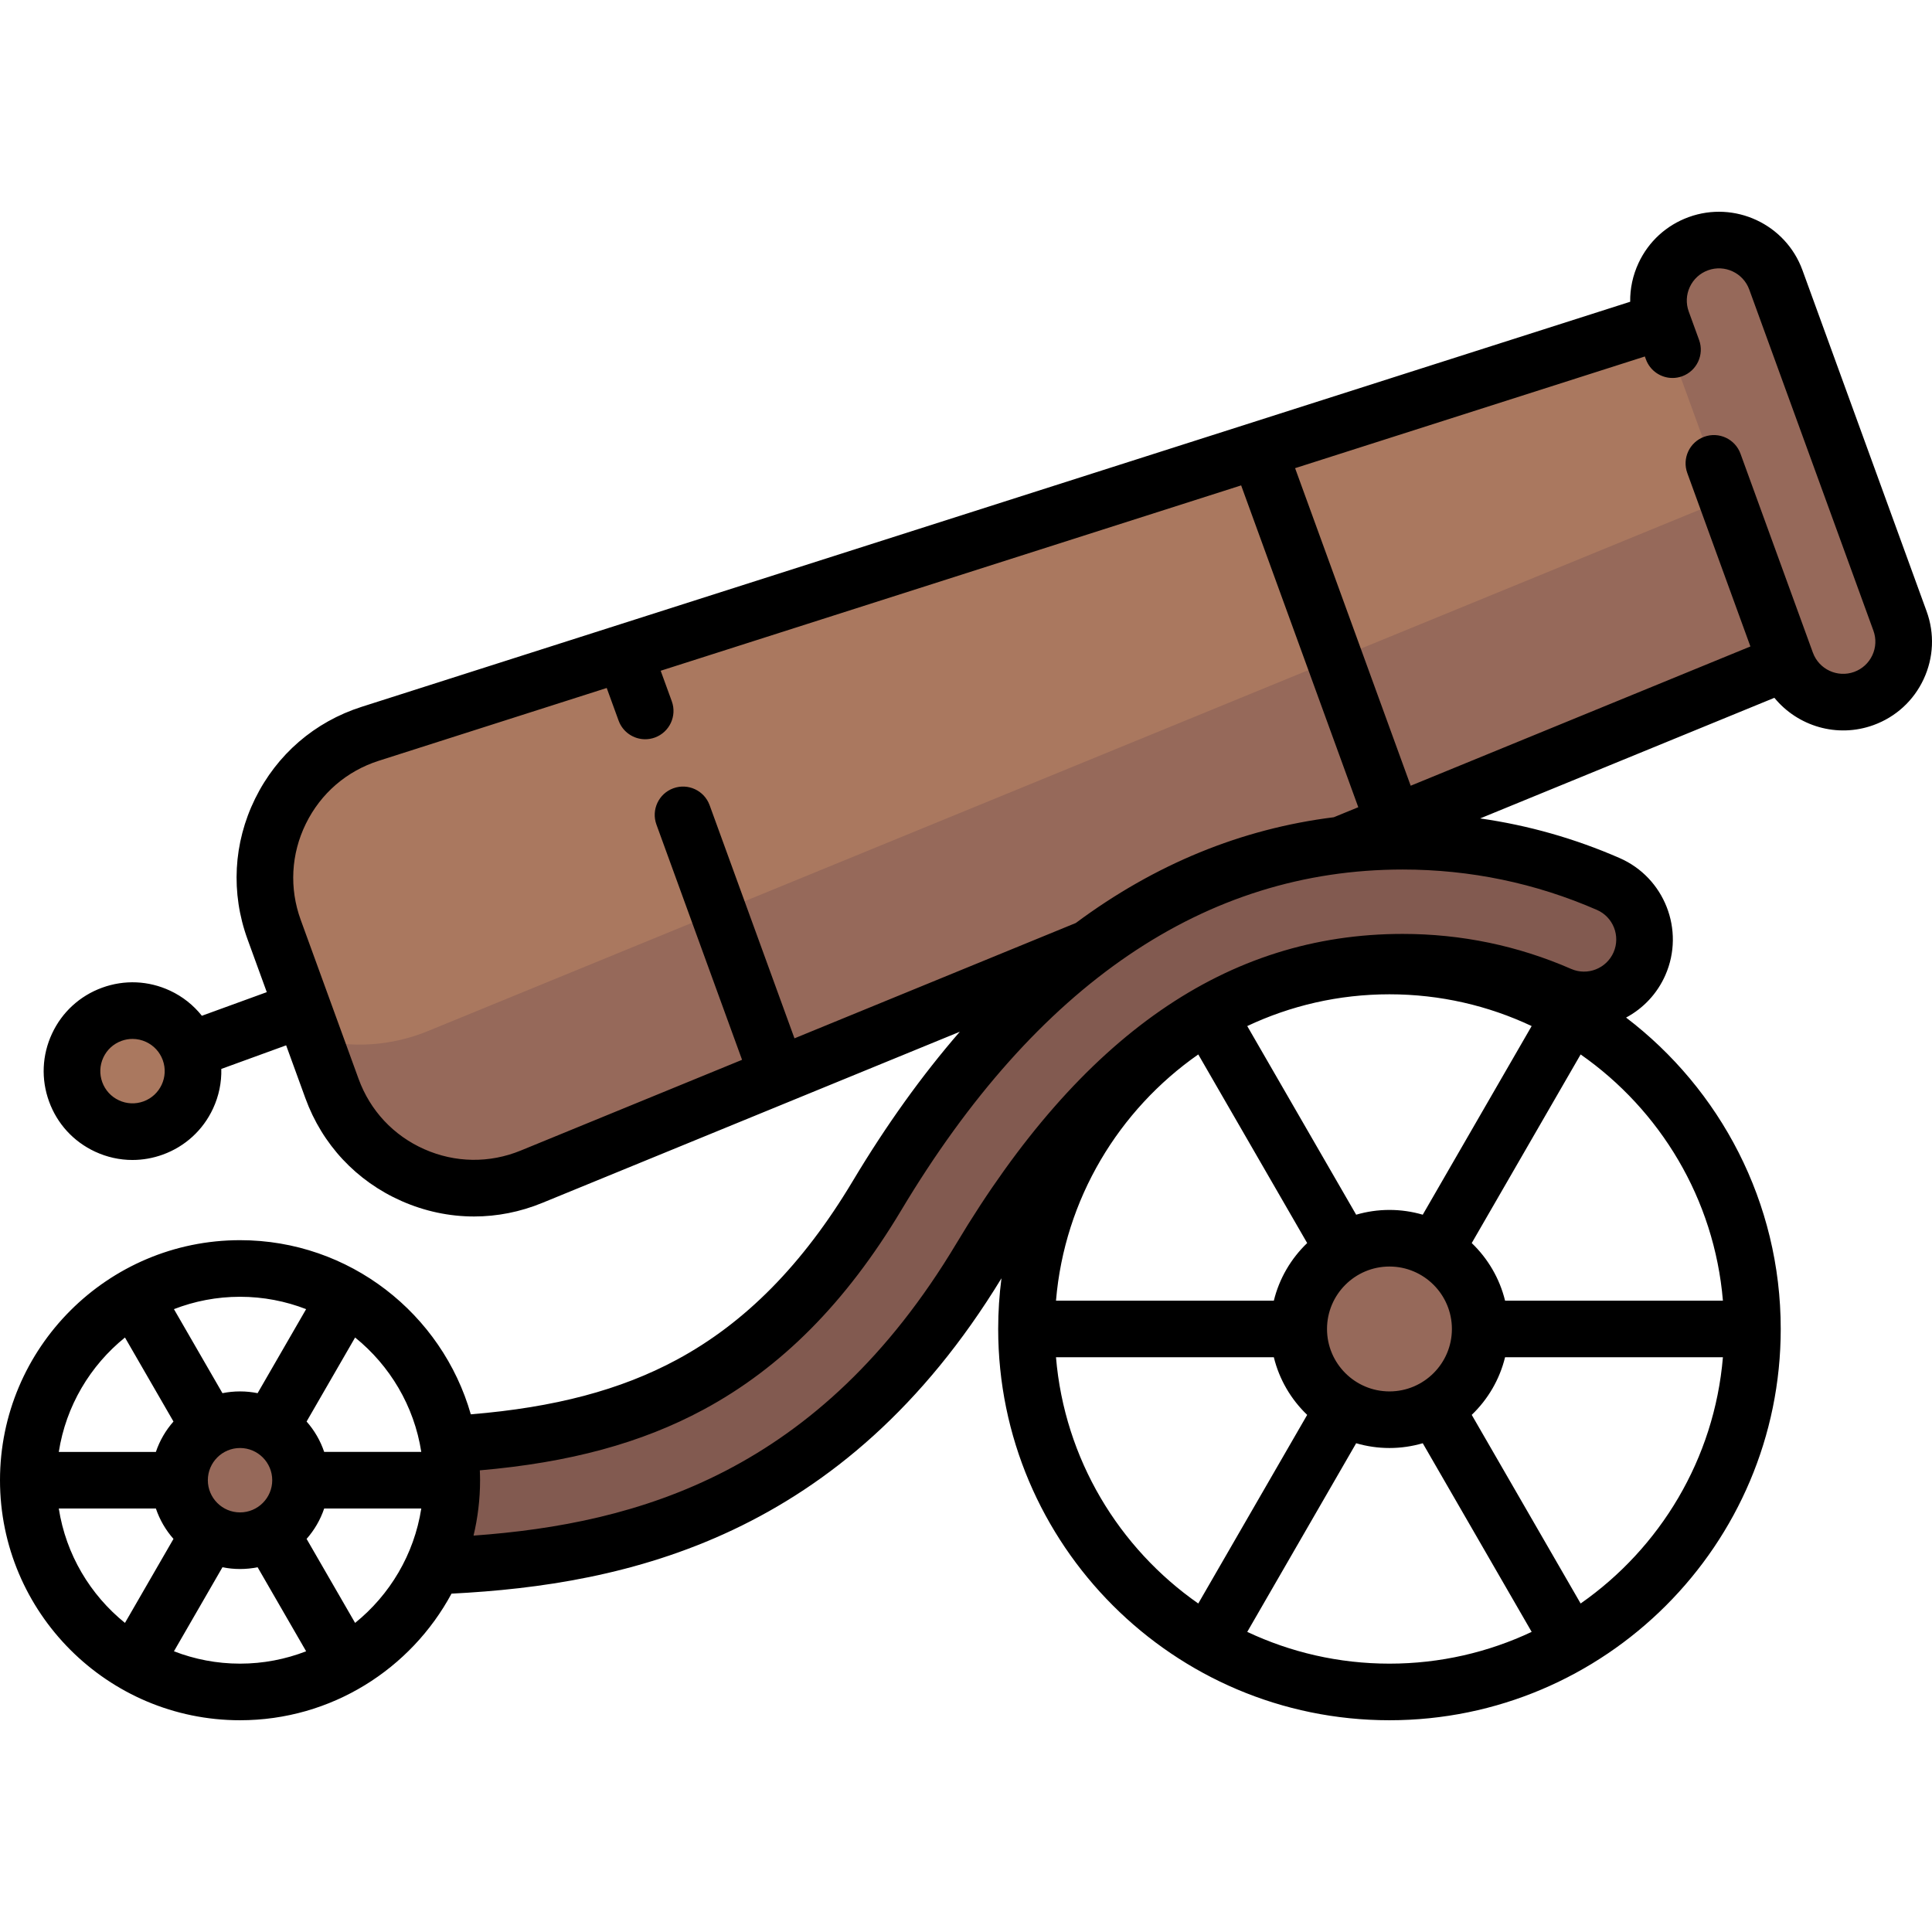 <svg width="512" height="512" viewBox="0 0 512 512" fill="none" xmlns="http://www.w3.org/2000/svg">
<g clip-path="url(#clip0_219_2523)">
<path d="M503.023 164.742L470.19 74.534C467.168 66.23 457.986 61.949 449.683 64.971C441.379 67.993 437.098 77.174 440.12 85.478L98.434 194.585C76.792 201.496 65.245 225.022 73.014 246.369L88.315 288.406C96.085 309.755 120.054 320.354 141.074 311.736L472.952 175.687C475.974 183.991 485.156 188.272 493.459 185.25C501.763 182.227 506.045 173.046 503.023 164.742Z" fill="#AA785F"/>
<path d="M468.052 127.859L113.386 273.25C103.531 277.29 93.149 277.779 83.58 275.4L88.314 288.407C96.084 309.756 120.053 320.355 141.073 311.737L472.952 175.688L468.052 127.859Z" fill="#96695A"/>
<path d="M35.56 299.806C44.397 299.806 51.56 292.642 51.56 283.806C51.56 274.969 44.397 267.806 35.56 267.806C26.724 267.806 19.56 274.969 19.56 283.806C19.56 292.642 26.724 299.806 35.56 299.806Z" fill="#AA785F"/>
<path d="M425.864 234.307C408.676 226.803 390.385 222.998 371.494 222.998C316.475 222.998 269.687 254.549 232.437 316.778C203.419 365.24 167.209 379.667 119.761 382.45L115.765 414.693C168.356 412.6 220.884 398.366 259.89 333.215C291.402 280.583 327.905 254.997 371.493 254.997C385.95 254.997 399.934 257.903 413.058 263.634C421.163 267.169 430.589 263.466 434.124 255.372C437.661 247.276 433.962 237.842 425.864 234.307Z" fill="#825A50"/>
<path d="M493.46 185.25C501.764 182.228 506.045 173.046 503.023 164.742L470.19 74.534C467.168 66.23 457.986 61.949 449.683 64.971C441.382 67.992 437.102 77.168 440.118 85.471L472.957 175.696C475.983 183.992 485.159 188.271 493.46 185.25Z" fill="#96695A"/>
<path d="M367.994 375.995C381.249 375.995 391.994 365.25 391.994 351.995C391.994 338.74 381.249 327.995 367.994 327.995C354.739 327.995 343.994 338.74 343.994 351.995C343.994 365.25 354.739 375.995 367.994 375.995Z" fill="#96695A"/>
<path d="M63.999 407.994C72.836 407.994 79.999 400.831 79.999 391.994C79.999 383.158 72.836 375.994 63.999 375.994C55.163 375.994 47.999 383.158 47.999 391.994C47.999 400.831 55.163 407.994 63.999 407.994Z" fill="#96695A"/>
<path d="M510.569 161.994L477.67 71.602C473.232 59.409 459.701 53.1 447.509 57.538C441.602 59.688 436.886 64.009 434.23 69.706C432.707 72.973 431.965 76.468 432.015 79.969L95.836 187.317C83.385 191.293 73.357 199.943 67.597 211.676C61.838 223.409 61.128 236.634 65.598 248.915L70.699 262.929L53.499 269.189C51.263 266.382 48.408 264.095 45.061 262.534C39.365 259.878 32.974 259.598 27.068 261.748C21.161 263.898 16.445 268.219 13.789 273.916C11.132 279.612 10.853 286.003 13.003 291.91C15.153 297.817 19.475 302.533 25.171 305.189C28.335 306.665 31.712 307.406 35.102 307.406C37.816 307.406 40.539 306.93 43.165 305.974C49.072 303.824 53.788 299.503 56.444 293.806C58.006 290.457 58.739 286.868 58.647 283.278L75.83 277.024L80.93 291.037C85.401 303.319 94.446 312.994 106.4 318.28C112.578 321.012 119.1 322.38 125.63 322.38C131.734 322.38 137.847 321.184 143.689 318.789L254.362 273.42C244.362 284.937 234.884 298.136 225.957 313.049C212.75 335.107 197.492 350.583 179.312 360.363C164.452 368.357 147 372.986 124.769 374.81C117.159 348.2 92.633 328.659 63.614 328.659C28.537 328.659 0 357.194 0 392.271C0 427.346 28.537 455.883 63.612 455.883C87.821 455.883 108.909 442.286 119.656 422.332C166.119 419.976 223.535 407.451 265.398 338.759C264.826 343.157 264.529 347.64 264.529 352.191C264.529 409.367 311.045 455.883 368.22 455.883C425.395 455.883 471.912 409.367 471.912 352.191C471.912 318.562 455.815 288.626 430.928 269.668C435.419 267.26 439.167 263.393 441.36 258.373C446.551 246.481 441.1 232.582 429.209 227.39C417.339 222.208 404.969 218.705 392.255 216.891L470.229 184.926C476.386 192.451 486.865 195.663 496.506 192.154C502.413 190.004 507.129 185.683 509.785 179.986C512.439 174.29 512.719 167.9 510.569 161.994ZM38.034 291.879C35.892 292.659 33.575 292.557 31.511 291.594C29.445 290.631 27.878 288.921 27.099 286.779C26.319 284.637 26.421 282.321 27.384 280.255C28.347 278.19 30.057 276.623 32.199 275.843C33.151 275.496 34.138 275.324 35.122 275.324C36.351 275.324 37.575 275.593 38.722 276.128C40.787 277.091 42.354 278.801 43.134 280.943C44.743 285.364 42.455 290.27 38.034 291.879ZM137.998 304.91C129.718 308.304 120.65 308.181 112.465 304.561C104.279 300.942 98.086 294.317 95.025 285.907L79.694 243.785C76.633 235.375 77.119 226.319 81.063 218.285C85.006 210.251 91.874 204.327 100.399 201.605L160.787 182.321L163.936 190.971C165.045 194.016 167.921 195.908 170.984 195.908C171.836 195.908 172.702 195.762 173.549 195.454C177.441 194.037 179.448 189.733 178.031 185.841L175.088 177.755L328.917 128.634L359.959 213.919L353.486 216.573C353.482 216.575 353.479 216.577 353.475 216.578C328.902 219.649 306.073 229.018 285.097 244.605L210.544 275.169L188.057 213.386C186.64 209.493 182.336 207.486 178.444 208.903C174.551 210.32 172.545 214.624 173.961 218.516L196.654 280.863L137.998 304.91ZM94.107 430.09L81.251 407.822C83.302 405.498 84.9 402.769 85.911 399.77H111.644C109.747 411.962 103.301 422.661 94.107 430.09ZM55.08 392.271C55.08 387.566 58.908 383.738 63.612 383.738C68.316 383.738 72.144 387.566 72.144 392.271C72.144 396.976 68.316 400.803 63.612 400.803C58.908 400.803 55.08 396.976 55.08 392.271ZM111.643 384.771H85.911C84.9 381.772 83.302 379.042 81.25 376.719L94.107 354.451C103.301 361.88 109.747 372.58 111.643 384.771ZM81.126 346.936L68.269 369.204C66.763 368.9 65.206 368.739 63.611 368.739C62.016 368.739 60.459 368.9 58.953 369.204L46.096 346.936C51.534 344.828 57.437 343.659 63.61 343.659C69.786 343.659 75.688 344.828 81.126 346.936ZM33.116 354.452L45.972 376.72C43.921 379.044 42.323 381.773 41.311 384.772H15.58C17.476 372.58 23.922 361.88 33.116 354.452ZM15.58 399.771H41.313C42.324 402.77 43.922 405.499 45.974 407.823L33.117 430.09C23.922 422.661 17.476 411.962 15.58 399.771ZM46.098 437.606L58.954 415.338C60.46 415.642 62.017 415.803 63.612 415.803C65.207 415.803 66.764 415.642 68.27 415.338L81.127 437.606C75.689 439.714 69.786 440.883 63.613 440.883C57.438 440.883 51.536 439.714 46.098 437.606ZM279.848 344.691C282.118 317.712 296.514 294.134 317.555 279.437L346.415 329.423C342.151 333.509 339.029 338.773 337.58 344.691H279.848ZM351.672 352.191C351.672 343.066 359.095 335.643 368.22 335.643C377.345 335.643 384.769 343.066 384.769 352.191C384.769 361.316 377.345 368.739 368.22 368.739C359.094 368.738 351.672 361.315 351.672 352.191ZM368.22 320.643C365.157 320.643 362.198 321.09 359.396 321.908L330.533 271.917C341.978 266.522 354.752 263.499 368.219 263.499C381.687 263.499 394.462 266.522 405.906 271.917L377.043 321.908C374.242 321.09 371.283 320.643 368.22 320.643ZM279.848 359.69H337.58C339.029 365.608 342.151 370.872 346.415 374.958L317.554 424.945C296.514 410.248 282.118 386.669 279.848 359.69ZM330.534 432.465L359.397 382.473C362.199 383.291 365.158 383.738 368.221 383.738C371.284 383.738 374.243 383.291 377.045 382.473L405.908 432.465C394.463 437.86 381.689 440.883 368.221 440.883C354.75 440.883 341.978 437.86 330.534 432.465ZM418.884 424.944L390.023 374.957C394.287 370.871 397.409 365.607 398.858 359.689H456.59C454.322 386.669 439.926 410.248 418.884 424.944ZM456.592 344.691H398.86C397.411 338.773 394.289 333.509 390.025 329.424L418.885 279.438C439.926 294.134 454.322 317.712 456.592 344.691ZM427.612 252.37C425.73 256.681 420.687 258.659 416.377 256.777C402.272 250.619 387.249 247.496 371.727 247.496C325.192 247.496 286.507 274.326 253.463 329.519C217.159 390.159 169.24 403.804 125.495 406.95C126.614 402.234 127.224 397.324 127.224 392.271C127.224 391.394 127.193 390.525 127.158 389.657C150.966 387.591 169.95 382.432 186.418 373.573C207.048 362.474 224.189 345.197 238.826 320.754C274.7 260.821 319.415 230.433 371.728 230.433C389.618 230.433 406.937 234.035 423.206 241.138C427.517 243.019 429.494 248.059 427.612 252.37ZM496.188 173.648C495.225 175.713 493.515 177.28 491.374 178.06C486.952 179.668 482.047 177.382 480.438 172.961C480.43 172.94 480.42 172.921 480.412 172.9L461.246 120.233C459.829 116.34 455.526 114.332 451.633 115.75C447.74 117.167 445.734 121.471 447.15 125.363L463.877 171.32L373.846 208.226L343.214 124.069L435.906 94.47L436.183 95.231C437.292 98.277 440.168 100.168 443.231 100.168C444.083 100.168 444.949 100.022 445.795 99.714C449.688 98.297 451.694 93.993 450.278 90.101L447.537 82.571C447.537 82.57 447.536 82.569 447.536 82.568C446.756 80.426 446.857 78.11 447.821 76.044C448.784 73.979 450.494 72.412 452.635 71.632C457.059 70.022 461.962 72.311 463.571 76.731L496.47 167.123C497.253 169.265 497.151 171.582 496.188 173.648Z" fill="black"/>
</g>
<defs>
<clipPath id="clip0_219_2523">
<rect width="512" height="512" fill="white"/>
</clipPath>
</defs>
</svg>
